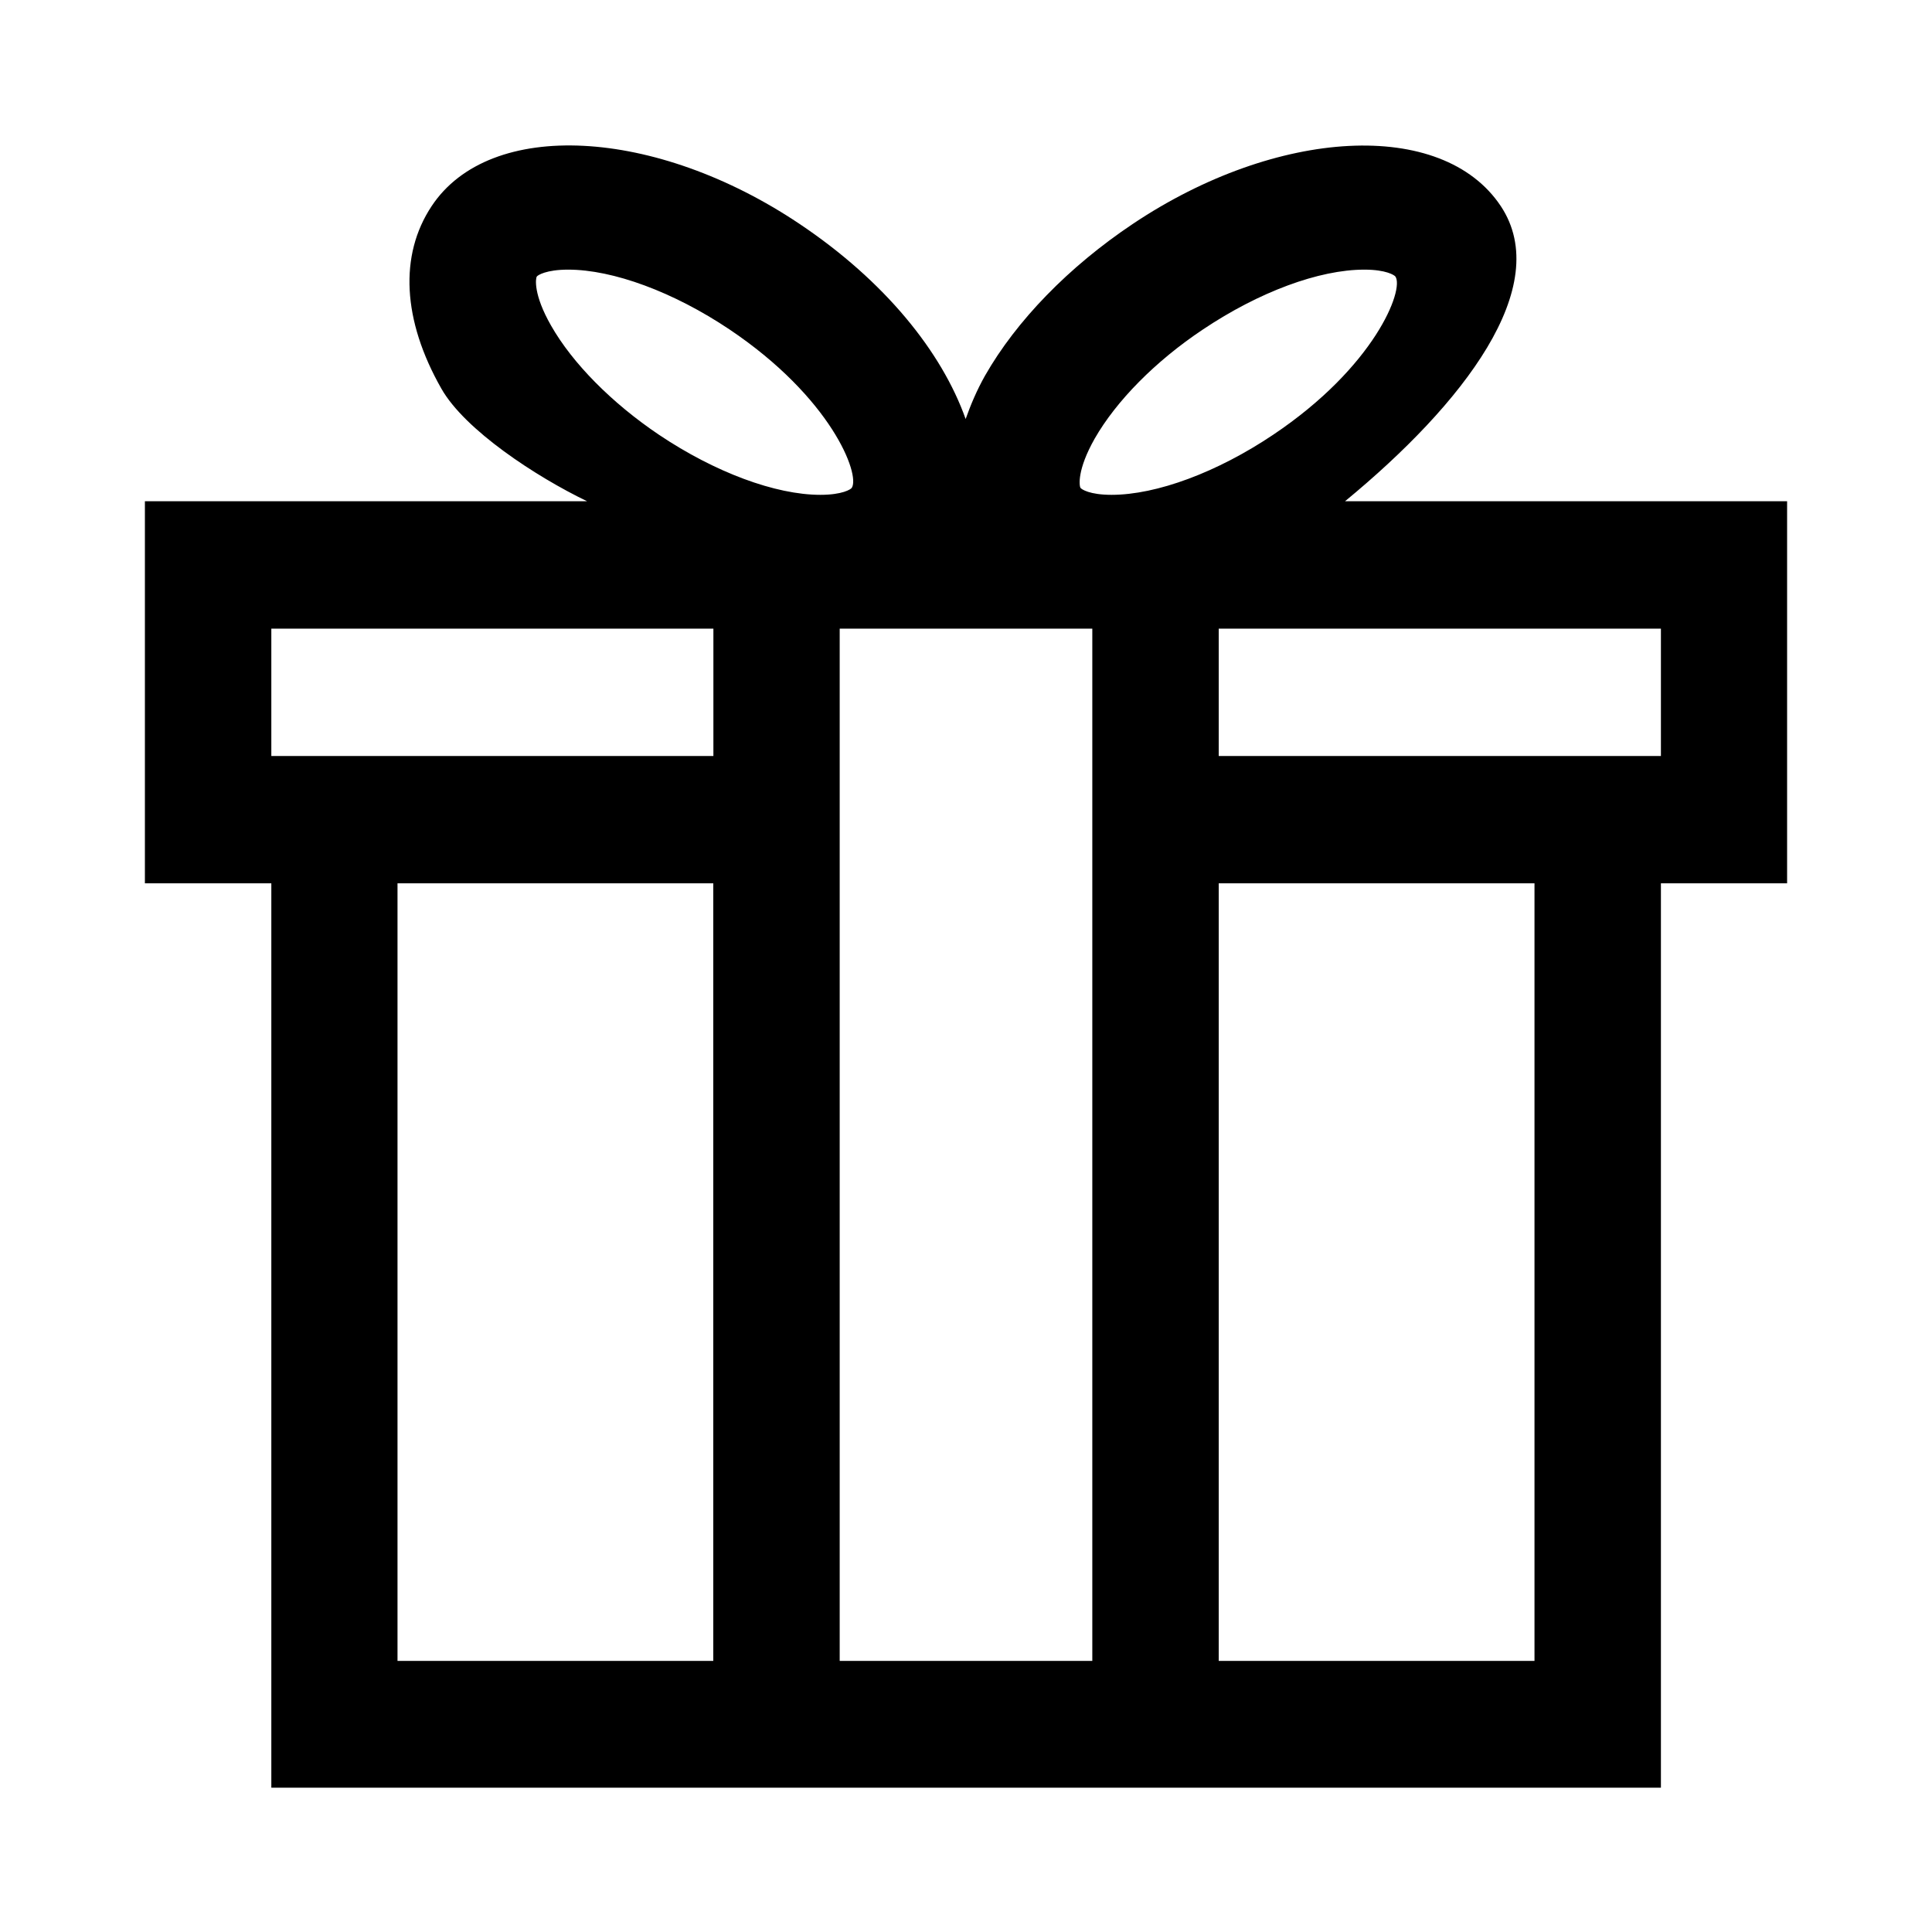 <svg width="16" height="16" viewBox="0 0 16 16" fill="none" xmlns="http://www.w3.org/2000/svg">
<path d="M9.382 1.854C10.571 1.058 11.944 0.978 12.429 1.707C12.871 2.374 12.116 3.347 11.139 4.151H14.8V7.315H13.755V14.805H2.247V7.315H1.2V4.151H4.862C4.44 3.948 3.849 3.561 3.655 3.218C3.333 2.652 3.305 2.114 3.574 1.708C4.057 0.977 5.431 1.056 6.621 1.854C7.326 2.326 7.799 2.912 7.997 3.47C8.039 3.352 8.089 3.233 8.157 3.112C8.417 2.656 8.851 2.209 9.382 1.854ZM11.299 2.233C10.923 2.233 10.426 2.418 9.963 2.728C9.568 2.991 9.244 3.321 9.066 3.632C8.918 3.893 8.938 4.024 8.948 4.04C8.956 4.052 9.024 4.098 9.205 4.098C9.579 4.098 10.081 3.911 10.543 3.601C11.385 3.037 11.631 2.398 11.556 2.29C11.548 2.279 11.48 2.233 11.299 2.233ZM4.705 2.233C4.524 2.233 4.452 2.279 4.445 2.291C4.436 2.305 4.415 2.437 4.564 2.697C4.741 3.008 5.067 3.338 5.458 3.601C5.92 3.911 6.422 4.098 6.794 4.098C6.976 4.098 7.047 4.052 7.054 4.04C7.126 3.93 6.883 3.293 6.041 2.728C5.578 2.418 5.077 2.233 4.705 2.233ZM3.292 7.315V13.755H5.907V7.315H3.292ZM2.247 6.261H5.908V5.206H2.247V6.261ZM6.954 5.206V13.755H9.046V5.206H6.954ZM10.093 13.755H12.708V7.315H10.093V13.755ZM10.093 5.206V6.261H13.755V5.206H10.093Z" fill="black"/>
</svg>
